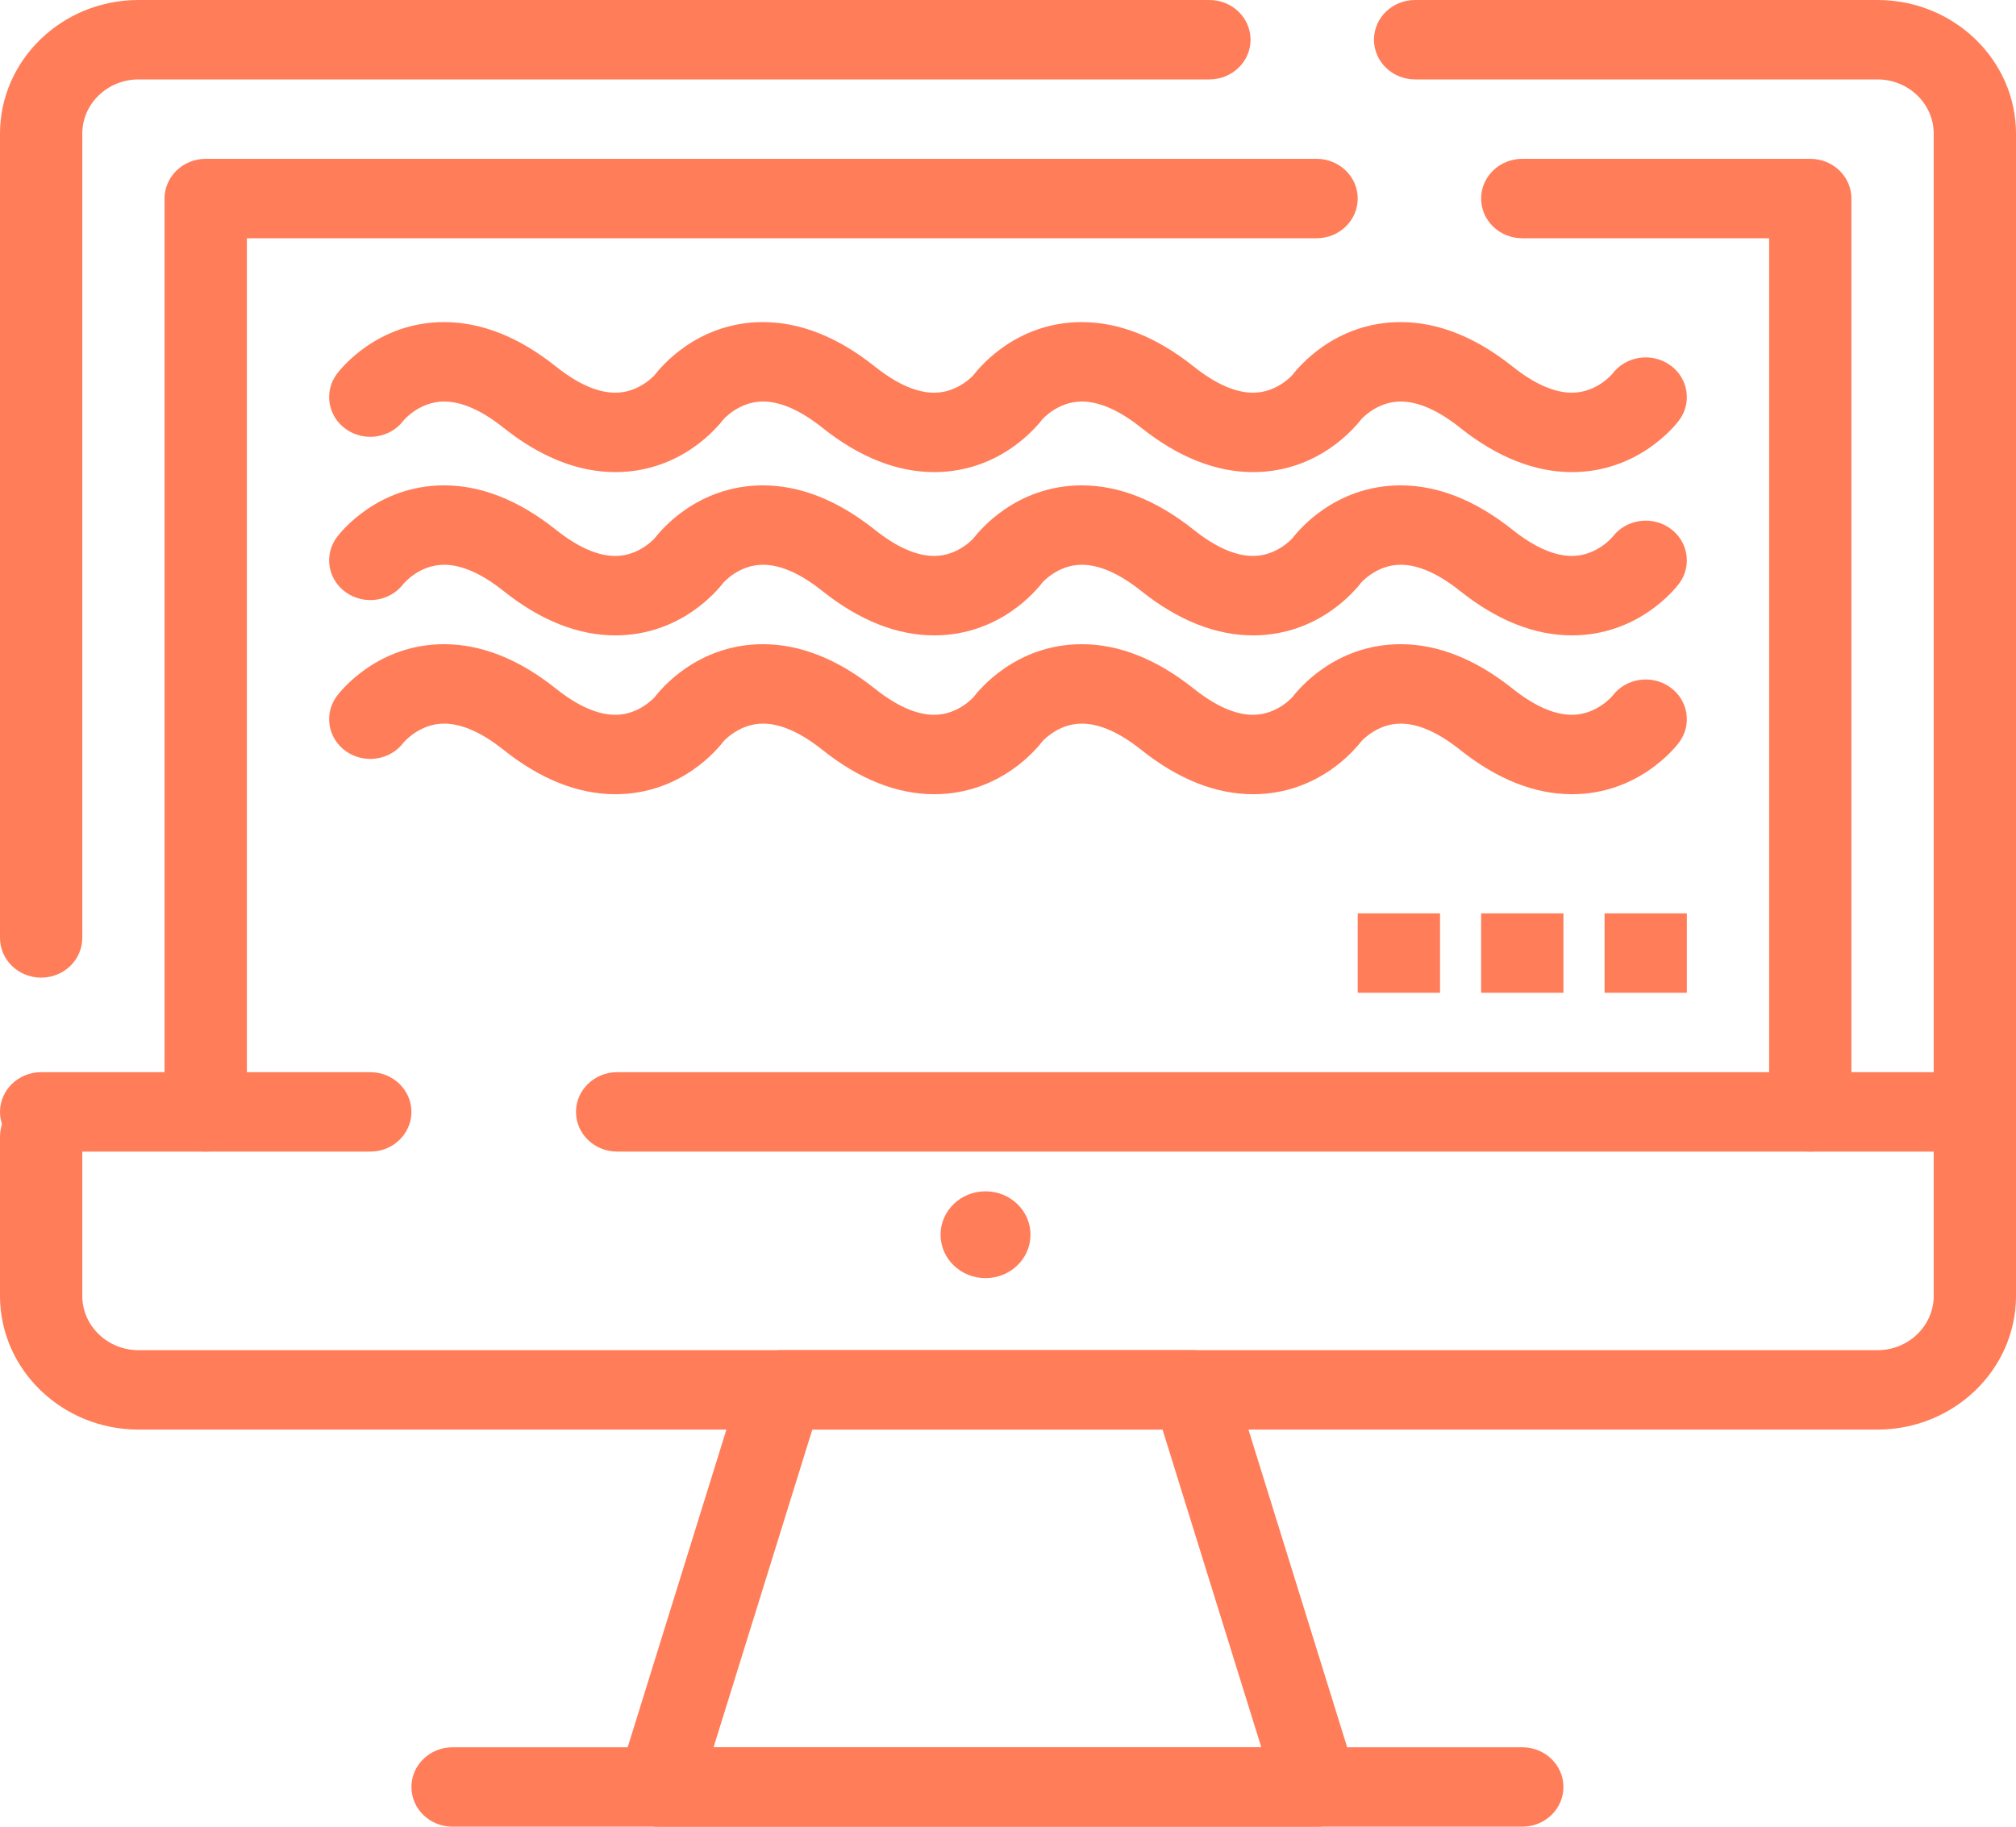 <svg xmlns="http://www.w3.org/2000/svg" width="64" height="58" fill="none" viewBox="0 0 64 58"><path fill="#FF7D59" d="M41.798 58C41.798 58 41.797 58 41.796 58H20.898C20.485 58 20.096 57.812 19.85 57.492C19.604 57.172 19.528 56.759 19.647 56.377L23.565 43.768C23.731 43.235 24.239 42.87 24.816 42.87H37.877C38.454 42.87 38.963 43.235 39.129 43.768L43.022 56.298C43.075 56.435 43.105 56.584 43.105 56.739C43.105 57.435 42.52 58 41.798 58ZM22.653 55.478H40.041L36.906 45.391H25.788L22.653 55.478Z"/><path fill="#FF7D59" d="M31.286 40.582C32.075 40.582 32.714 39.965 32.714 39.204C32.714 38.443 32.075 37.826 31.286 37.826C30.498 37.826 29.859 38.443 29.859 39.204C29.859 39.965 30.498 40.582 31.286 40.582Z"/><path fill="#FF7D59" d="M48.327 58H14.367C13.646 58 13.061 57.435 13.061 56.739C13.061 56.043 13.646 55.478 14.367 55.478H48.327C49.048 55.478 49.633 56.043 49.633 56.739C49.633 57.435 49.048 58 48.327 58Z"/><path fill="#FF7D59" d="M11.755 36.565H1.306C0.585 36.565 0 36.001 0 35.304C0 34.608 0.585 34.043 1.306 34.043H11.755C12.476 34.043 13.061 34.608 13.061 35.304C13.061 36.001 12.476 36.565 11.755 36.565Z"/><path fill="#FF7D59" d="M61.388 36.565H19.592C18.871 36.565 18.286 36.001 18.286 35.304C18.286 34.608 18.871 34.043 19.592 34.043H61.388C62.109 34.043 62.694 34.608 62.694 35.304C62.694 36.001 62.109 36.565 61.388 36.565Z"/><path fill="#FF7D59" d="M45.715 29H43.102V31.522H45.715V29Z"/><path fill="#FF7D59" d="M49.633 29H47.02V31.522H49.633V29Z"/><path fill="#FF7D59" d="M53.551 29H50.939V31.522H53.551V29Z"/><path fill="#FF7D59" d="M57.469 36.565C56.748 36.565 56.163 36.001 56.163 35.304V7.565H48.326C47.605 7.565 47.02 7.001 47.02 6.304C47.02 5.608 47.605 5.043 48.326 5.043H57.469C58.191 5.043 58.775 5.608 58.775 6.304V35.304C58.775 36.001 58.191 36.565 57.469 36.565ZM6.53 36.565C5.809 36.565 5.224 36.001 5.224 35.304V6.304C5.224 5.608 5.809 5.043 6.53 5.043H41.796C42.517 5.043 43.102 5.608 43.102 6.304C43.102 7.001 42.517 7.565 41.796 7.565H7.837V35.304C7.837 36.001 7.252 36.565 6.53 36.565Z"/><path fill="#FF7D59" d="M59.603 45.391H4.397C1.973 45.391 0 43.487 0 41.146V36.085C0 35.389 0.585 34.824 1.306 34.824C2.027 34.824 2.612 35.389 2.612 36.085V41.146C2.612 42.096 3.413 42.87 4.397 42.87H59.603C60.587 42.87 61.388 42.096 61.388 41.146V4.245C61.388 3.295 60.587 2.522 59.603 2.522H44.925C44.203 2.522 43.618 1.957 43.618 1.261C43.618 0.564 44.203 0 44.925 0H59.603C62.027 0 64 1.904 64 4.245V41.146C64 43.487 62.027 45.391 59.603 45.391ZM1.306 31.041C0.585 31.041 0 30.477 0 29.78V4.245C0 1.904 1.973 0 4.397 0H38.394C39.115 0 39.7 0.564 39.7 1.261C39.7 1.957 39.115 2.522 38.394 2.522H4.397C3.413 2.522 2.612 3.295 2.612 4.245V29.78C2.612 30.477 2.027 31.041 1.306 31.041Z"/><path fill="#FF7D59" d="M19.534 14.99C18.352 14.99 17.158 14.516 15.985 13.581C15.292 13.029 14.657 12.749 14.098 12.749C13.313 12.749 12.816 13.344 12.812 13.35C12.388 13.913 11.571 14.038 10.987 13.629C10.404 13.22 10.274 12.431 10.698 11.868C10.825 11.7 11.994 10.227 14.098 10.227C15.281 10.227 16.475 10.701 17.648 11.637C18.341 12.189 18.975 12.469 19.535 12.469C20.32 12.469 20.816 11.874 20.821 11.868C21.245 11.304 22.062 11.179 22.645 11.589C23.229 11.998 23.358 12.787 22.934 13.35C22.808 13.518 21.639 14.99 19.534 14.99Z"/><path fill="#FF7D59" d="M29.657 14.99C28.475 14.99 27.28 14.516 26.107 13.581C25.415 13.029 24.78 12.749 24.221 12.749C23.436 12.749 22.939 13.344 22.934 13.35C22.51 13.913 21.694 14.038 21.11 13.629C20.526 13.22 20.397 12.431 20.821 11.868C20.947 11.7 22.116 10.227 24.221 10.227C25.403 10.227 26.598 10.701 27.771 11.637C28.463 12.189 29.098 12.469 29.657 12.469C30.442 12.469 30.939 11.874 30.944 11.868C31.368 11.304 32.184 11.179 32.768 11.589C33.352 11.998 33.481 12.787 33.057 13.35C32.93 13.518 31.761 14.99 29.657 14.99Z"/><path fill="#FF7D59" d="M39.779 14.99C38.597 14.99 37.403 14.516 36.23 13.581C35.537 13.029 34.902 12.749 34.343 12.749C33.558 12.749 33.061 13.344 33.057 13.35C32.633 13.913 31.816 14.038 31.232 13.629C30.649 13.219 30.519 12.431 30.943 11.867C31.07 11.7 32.239 10.227 34.343 10.227C35.526 10.227 36.72 10.701 37.893 11.636C38.586 12.188 39.22 12.469 39.779 12.469C40.565 12.469 41.061 11.874 41.066 11.867C41.49 11.304 42.307 11.179 42.891 11.589C43.474 11.998 43.603 12.787 43.179 13.35C43.053 13.518 41.884 14.99 39.779 14.99Z"/><path fill="#FF7D59" d="M49.902 14.99C48.719 14.99 47.525 14.516 46.352 13.581C45.659 13.029 45.025 12.749 44.466 12.749C43.681 12.749 43.184 13.344 43.179 13.35C42.755 13.913 41.938 14.038 41.355 13.629C40.771 13.219 40.642 12.431 41.066 11.867C41.192 11.7 42.361 10.227 44.465 10.227C45.648 10.227 46.842 10.701 48.015 11.636C48.708 12.188 49.343 12.469 49.901 12.469C50.687 12.469 51.184 11.874 51.188 11.867C51.613 11.304 52.429 11.179 53.013 11.589C53.596 11.998 53.725 12.787 53.301 13.35C53.175 13.518 52.006 14.99 49.902 14.99Z"/><path fill="#FF7D59" d="M19.534 20.174C18.352 20.174 17.158 19.7 15.985 18.765C15.292 18.212 14.657 17.932 14.098 17.932C13.313 17.932 12.816 18.527 12.812 18.534C12.388 19.097 11.571 19.222 10.987 18.812C10.404 18.403 10.274 17.615 10.698 17.051C10.825 16.883 11.994 15.411 14.098 15.411C15.281 15.411 16.475 15.885 17.648 16.82C18.34 17.372 18.975 17.652 19.534 17.652C20.32 17.652 20.816 17.057 20.821 17.051C21.245 16.488 22.062 16.363 22.645 16.772C23.229 17.182 23.358 17.97 22.934 18.533C22.808 18.701 21.639 20.174 19.534 20.174Z"/><path fill="#FF7D59" d="M29.657 20.174C28.475 20.174 27.28 19.7 26.107 18.765C25.415 18.212 24.78 17.932 24.221 17.932C23.436 17.932 22.939 18.527 22.934 18.534C22.51 19.097 21.694 19.222 21.11 18.812C20.526 18.403 20.397 17.615 20.821 17.051C20.947 16.883 22.116 15.411 24.221 15.411C25.403 15.411 26.598 15.885 27.771 16.82C28.463 17.372 29.098 17.652 29.657 17.652C30.442 17.652 30.939 17.057 30.943 17.051C31.367 16.488 32.184 16.363 32.768 16.772C33.351 17.182 33.481 17.97 33.057 18.533C32.93 18.701 31.761 20.174 29.657 20.174Z"/><path fill="#FF7D59" d="M39.779 20.174C38.597 20.174 37.403 19.7 36.23 18.765C35.537 18.212 34.902 17.932 34.343 17.932C33.558 17.932 33.061 18.527 33.057 18.533C32.633 19.097 31.816 19.222 31.232 18.812C30.649 18.403 30.519 17.614 30.943 17.051C31.07 16.883 32.239 15.411 34.343 15.411C35.526 15.411 36.72 15.885 37.893 16.82C38.586 17.372 39.22 17.652 39.779 17.652C40.565 17.652 41.061 17.057 41.066 17.051C41.49 16.488 42.307 16.363 42.891 16.772C43.474 17.182 43.603 17.97 43.179 18.534C43.053 18.701 41.884 20.174 39.779 20.174Z"/><path fill="#FF7D59" d="M49.902 20.174C48.719 20.174 47.525 19.7 46.352 18.765C45.659 18.212 45.025 17.932 44.466 17.932C43.681 17.932 43.184 18.527 43.179 18.533C42.755 19.097 41.938 19.222 41.355 18.812C40.771 18.403 40.642 17.614 41.066 17.051C41.192 16.883 42.361 15.411 44.465 15.411C45.648 15.411 46.842 15.885 48.015 16.82C48.708 17.372 49.343 17.652 49.901 17.652C50.687 17.652 51.184 17.057 51.188 17.051C51.613 16.488 52.429 16.363 53.013 16.772C53.596 17.182 53.725 17.97 53.301 18.534C53.175 18.701 52.006 20.174 49.902 20.174Z"/><path fill="#FF7D59" d="M19.534 25.217C18.352 25.217 17.158 24.743 15.985 23.808C15.292 23.256 14.657 22.976 14.098 22.976C13.313 22.976 12.816 23.571 12.812 23.577C12.388 24.14 11.571 24.265 10.987 23.856C10.404 23.447 10.274 22.658 10.698 22.095C10.825 21.927 11.994 20.454 14.098 20.454C15.281 20.454 16.475 20.928 17.648 21.864C18.34 22.416 18.975 22.696 19.534 22.696C20.32 22.696 20.816 22.101 20.821 22.095C21.245 21.531 22.062 21.406 22.645 21.816C23.229 22.225 23.358 23.014 22.934 23.577C22.808 23.745 21.639 25.217 19.534 25.217Z"/><path fill="#FF7D59" d="M29.657 25.217C28.475 25.217 27.28 24.743 26.107 23.808C25.415 23.256 24.78 22.976 24.221 22.976C23.436 22.976 22.939 23.571 22.934 23.577C22.51 24.14 21.694 24.265 21.11 23.856C20.526 23.447 20.397 22.658 20.821 22.095C20.947 21.927 22.116 20.454 24.221 20.454C25.403 20.454 26.598 20.928 27.771 21.864C28.463 22.416 29.098 22.696 29.657 22.696C30.442 22.696 30.939 22.101 30.943 22.095C31.367 21.531 32.184 21.406 32.768 21.816C33.351 22.225 33.481 23.014 33.057 23.577C32.93 23.745 31.761 25.217 29.657 25.217Z"/><path fill="#FF7D59" d="M39.779 25.217C38.597 25.217 37.403 24.743 36.23 23.808C35.537 23.256 34.902 22.976 34.343 22.976C33.558 22.976 33.061 23.571 33.057 23.577C32.633 24.14 31.816 24.265 31.232 23.856C30.649 23.446 30.519 22.658 30.943 22.095C31.07 21.927 32.239 20.454 34.343 20.454C35.526 20.454 36.72 20.928 37.893 21.863C38.586 22.416 39.22 22.696 39.779 22.696C40.565 22.696 41.061 22.101 41.066 22.095C41.49 21.531 42.307 21.406 42.891 21.816C43.474 22.225 43.603 23.014 43.179 23.577C43.053 23.745 41.884 25.217 39.779 25.217Z"/><path fill="#FF7D59" d="M49.902 25.217C48.719 25.217 47.525 24.743 46.352 23.808C45.659 23.256 45.025 22.976 44.466 22.976C43.681 22.976 43.184 23.571 43.179 23.577C42.755 24.14 41.938 24.265 41.355 23.856C40.771 23.446 40.642 22.658 41.066 22.095C41.192 21.927 42.361 20.454 44.465 20.454C45.648 20.454 46.842 20.928 48.015 21.863C48.708 22.416 49.343 22.696 49.901 22.696C50.687 22.696 51.184 22.101 51.188 22.095C51.613 21.531 52.429 21.406 53.013 21.816C53.596 22.225 53.725 23.014 53.301 23.577C53.175 23.745 52.006 25.217 49.902 25.217Z"/></svg>